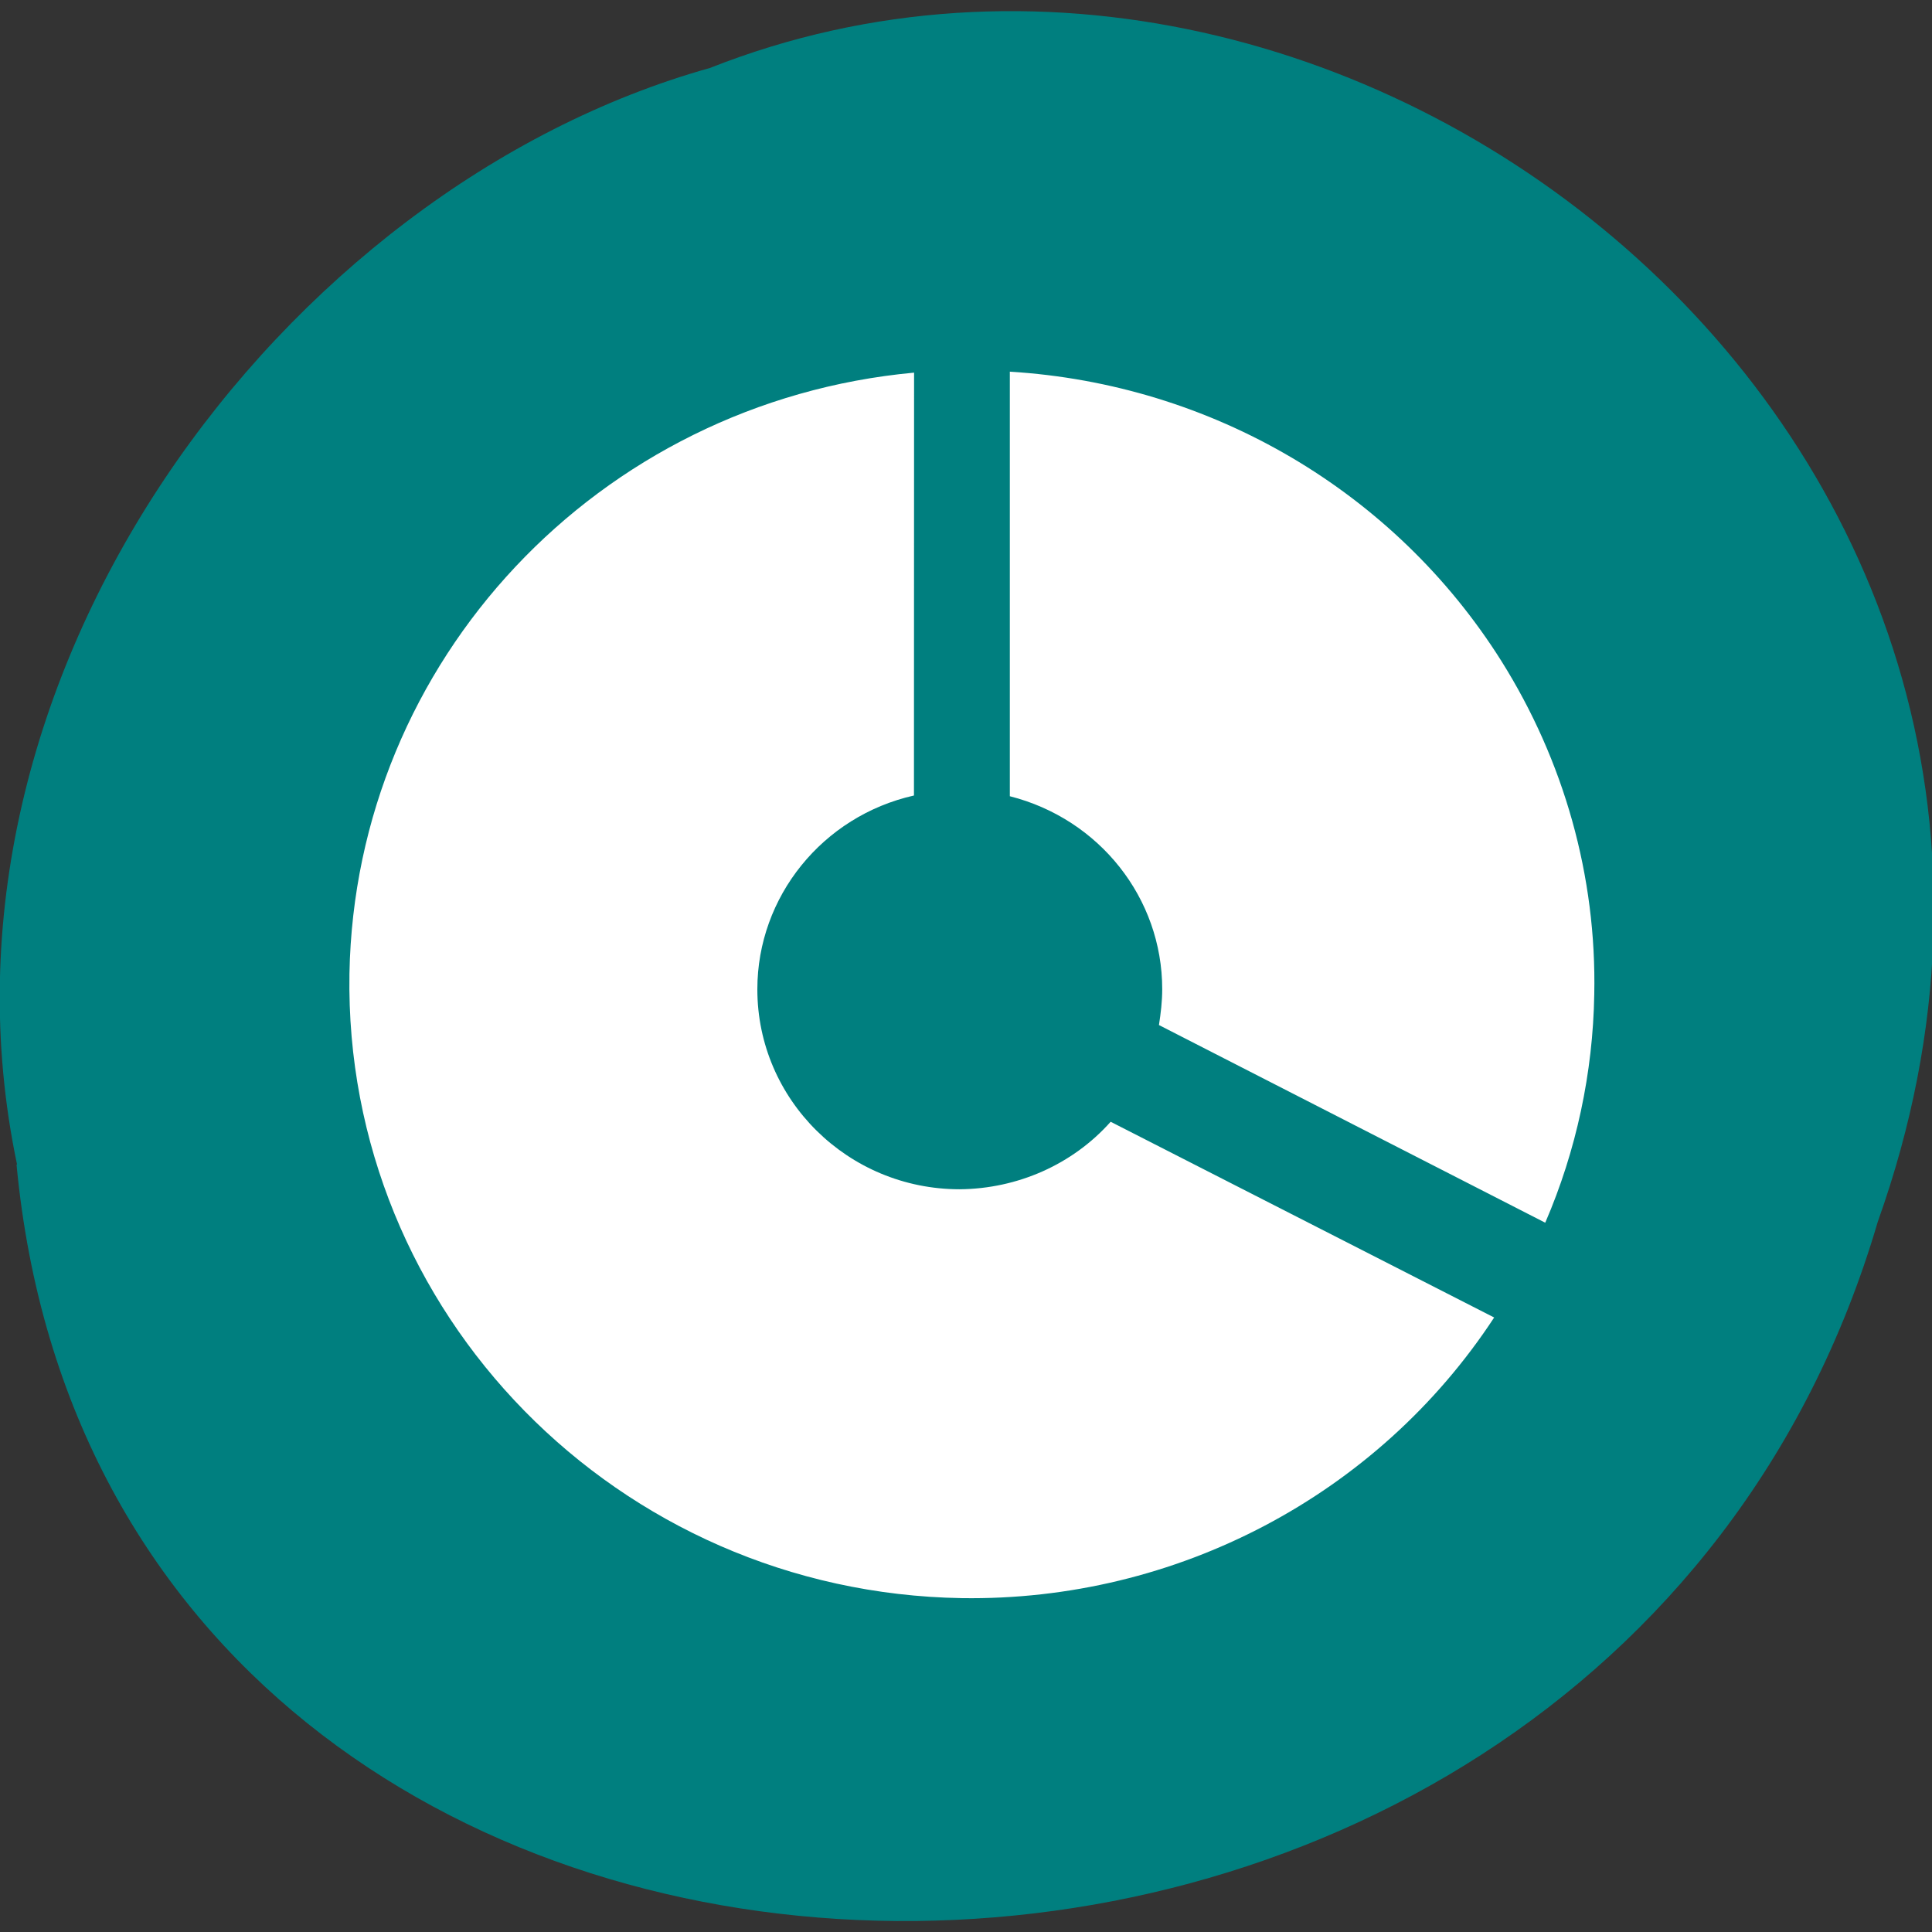 <svg xmlns="http://www.w3.org/2000/svg" viewBox="0 0 16 16"><rect x="0" y="0" width="16" height="16" fill="#333333" stroke="none"/><path d="m 0.137 9.645 c 0.77 8.148 13.09 8.391 15.414 0.473 c 2.289 -6.414 -4.355 -11.656 -9.672 -9.555 c -3.539 0.992 -6.586 5.05 -5.738 9.08" fill="#007f7f"/><path d="m 8.363 3.078 v 3.516 c 0.742 0.188 1.262 0.844 1.262 1.598 c 0 0.102 -0.012 0.199 -0.027 0.297 l 3.199 1.637 c 0.258 -0.598 0.395 -1.242 0.406 -1.891 c 0.02 -0.977 -0.25 -1.934 -0.77 -2.762 c -0.883 -1.402 -2.398 -2.293 -4.07 -2.395 m -0.793 0.008 c -2.617 0.242 -4.629 2.387 -4.676 4.977 c -0.047 2.809 2.223 5.125 5.07 5.172 c 1.777 0.027 3.445 -0.852 4.41 -2.324 l -3.176 -1.621 c -0.316 0.355 -0.773 0.555 -1.25 0.559 c -0.926 0 -1.676 -0.742 -1.676 -1.656 c 0 -0.766 0.539 -1.434 1.297 -1.605" fill="#fff"/></svg>